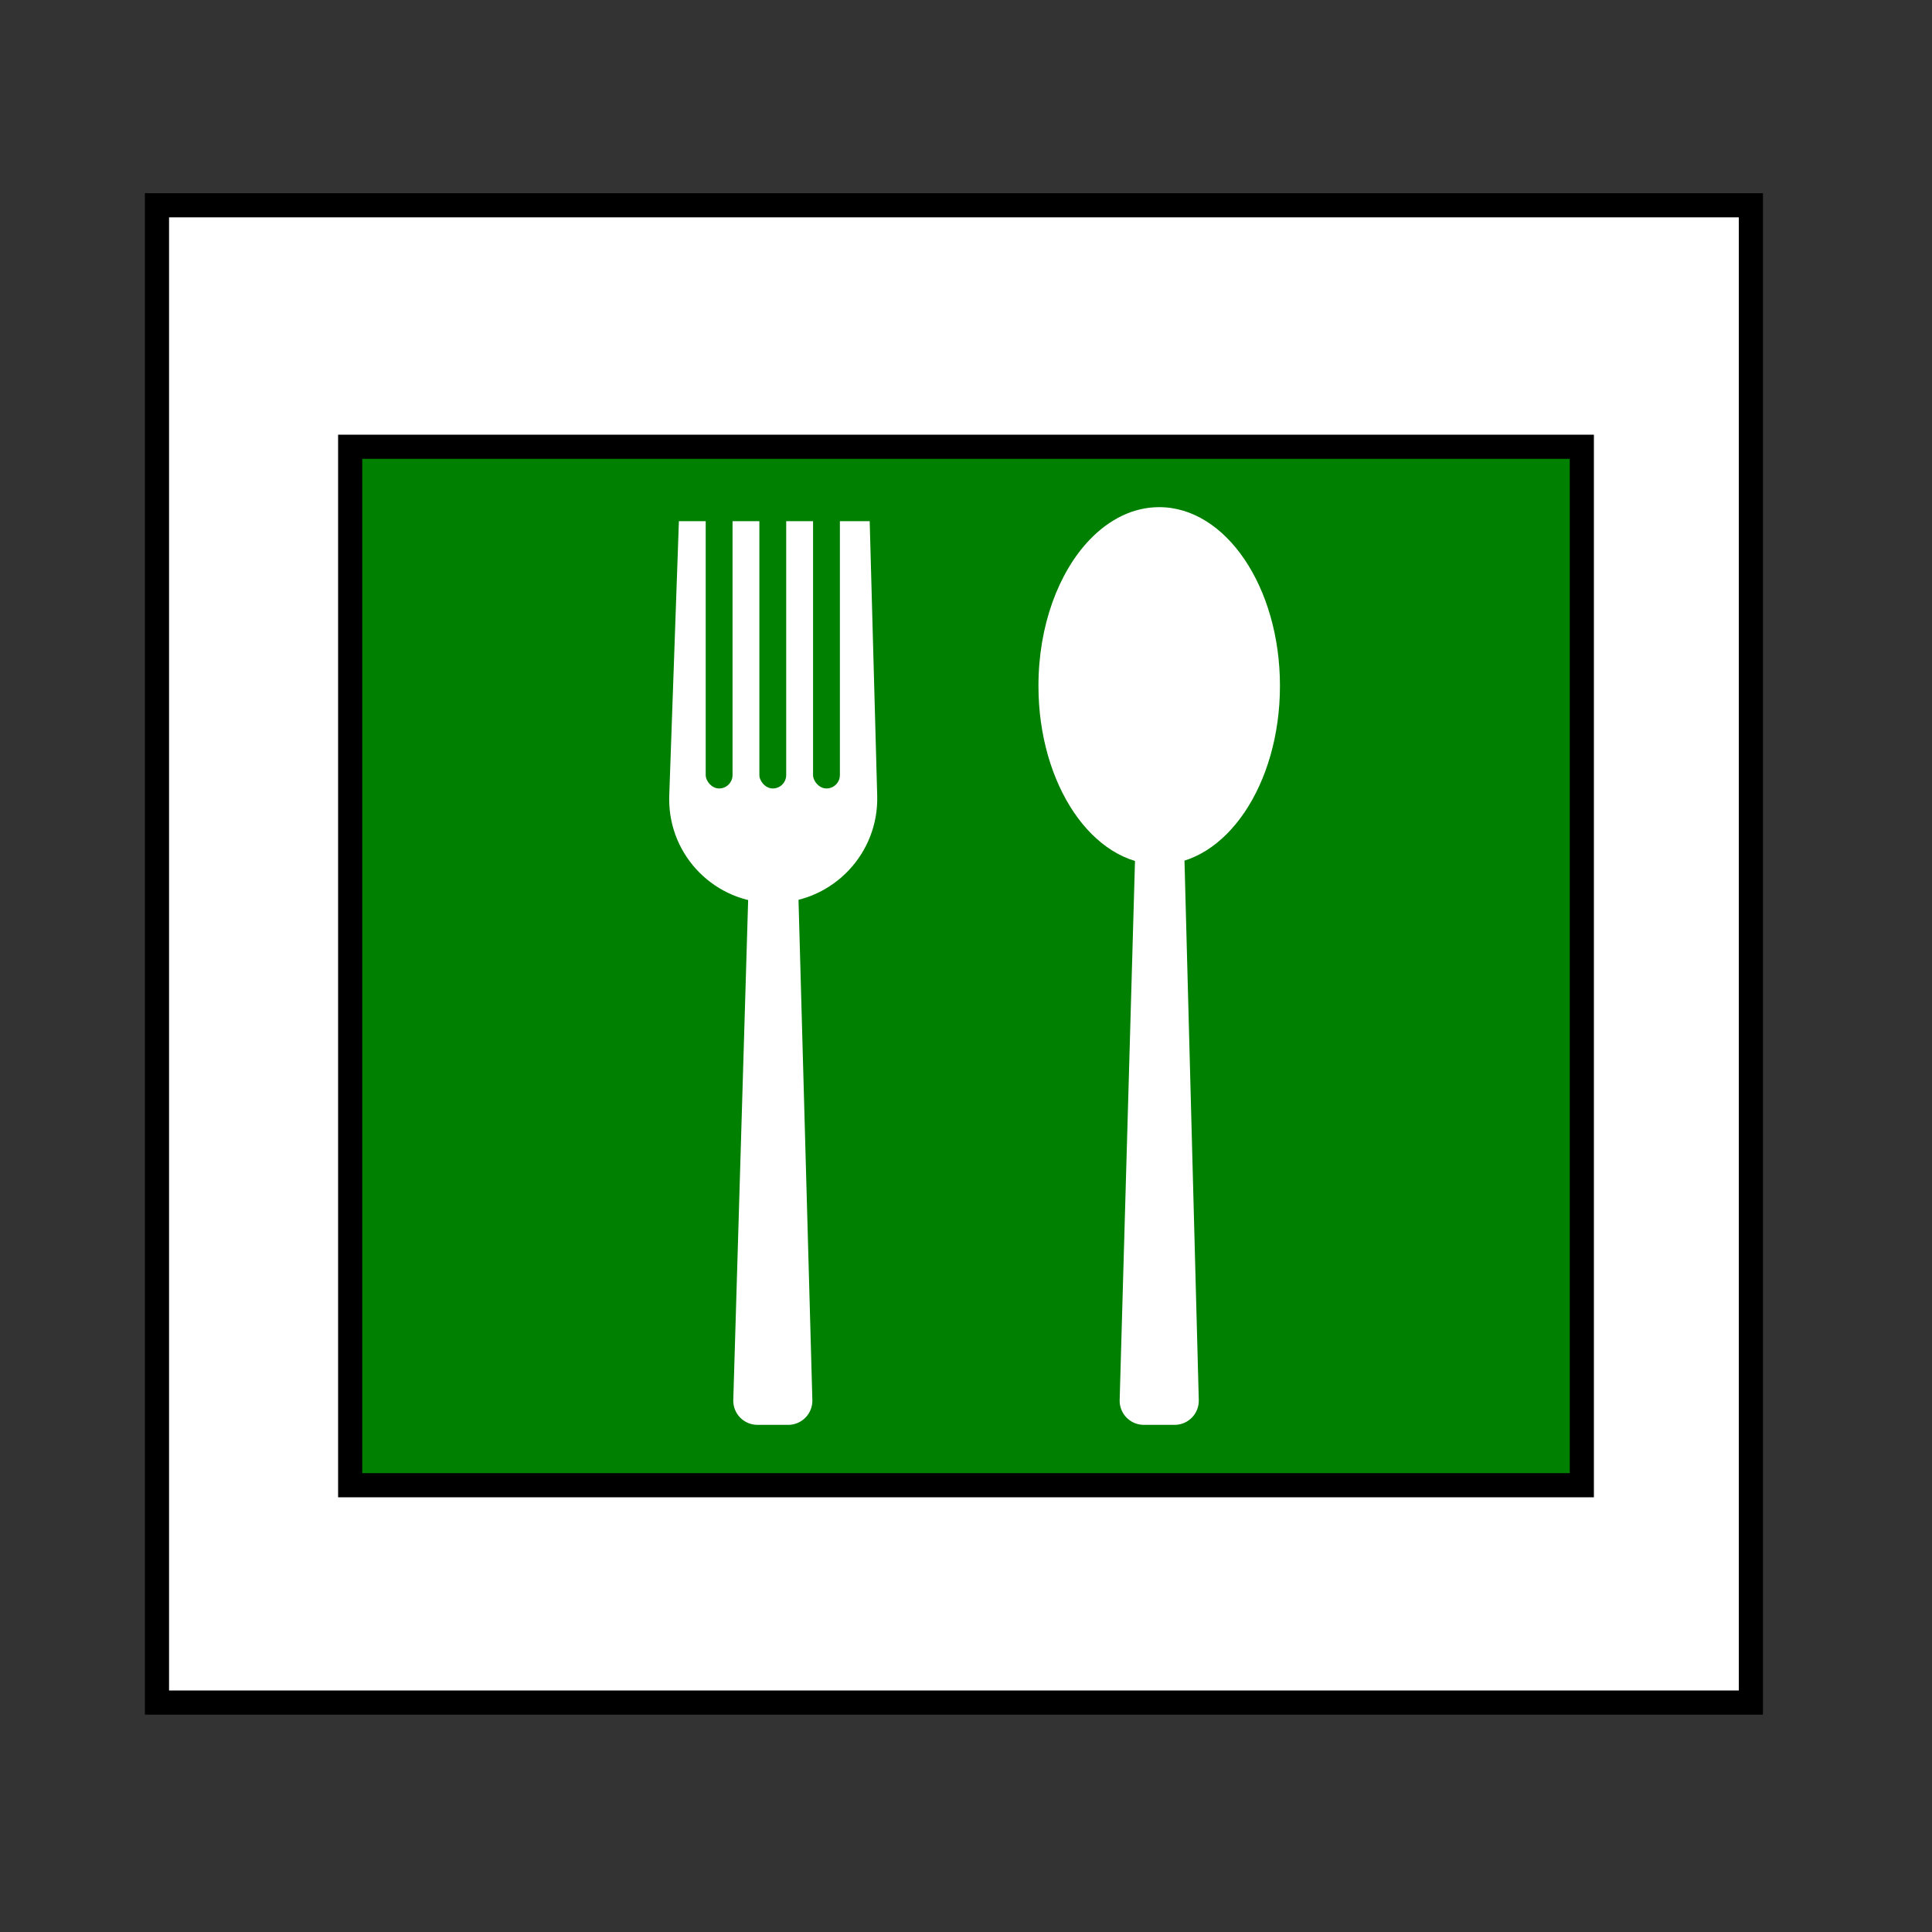 <?xml version="1.0" encoding="UTF-8"?>
<svg width="80px" height="80px" viewBox="0 0 80 80" version="1.1" xmlns="http://www.w3.org/2000/svg" xmlns:xlink="http://www.w3.org/1999/xlink">
    <rect x="0" y="0" width="80" height="80" fill="#333333" stroke="none"/>
    <!-- Generator: Sketch 52.6 (67491) - http://www.bohemiancoding.com/sketch -->
    <title>dinner</title>
    <desc>Created with Sketch.</desc>
    <g id="dinner" stroke="none" stroke-width="1" fill="none" fill-rule="evenodd">
        <rect id="Rectangle" stroke="#000000" fill="#FFFFFF" x="6.5" y="8.5" width="66" height="62"></rect>
        <rect id="Rectangle" stroke="#000000" fill="#008000" x="14.5" y="18.5" width="51" height="43"></rect>
        <g id="fork-head" transform="translate(27, 20)">
            <path d="M1.553,5.181 L12.922,5.581 L12.922,13.481 L1.554,13.792 C-0.833,13.858 -2.822,11.976 -2.887,9.588 C-2.888,9.549 -2.889,9.509 -2.889,9.47 L-2.889,9.47 C-2.889,7.1 -0.968,5.179 1.402,5.179 C1.452,5.179 1.503,5.18 1.553,5.181 Z" id="Rectangle" fill="#FFFFFF" transform="translate(5.017, 9.486) rotate(-90) translate(-5.017, -9.486) "></path>
            <rect id="Rectangle-Copy" fill="#008000" x="2.222" y="0" width="1.111" height="12.649" rx="0.556"></rect>
            <rect id="Rectangle-Copy-2" fill="#008000" x="4.444" y="0" width="1.111" height="12.649" rx="0.556"></rect>
            <rect id="Rectangle-Copy-3" fill="#008000" x="6.667" y="0" width="1.111" height="12.649" rx="0.556"></rect>
            <path d="M5.024,14.757 L5.025,14.757 C5.565,14.757 6.007,15.187 6.022,15.727 L6.638,37.972 C6.654,38.524 6.218,38.984 5.666,39 C5.657,39 5.648,39 5.639,39 L4.363,39 C3.811,39 3.363,38.552 3.363,38 C3.363,37.99 3.364,37.98 3.364,37.97 L4.025,15.727 C4.041,15.187 4.484,14.757 5.024,14.757 Z" id="Rectangle" fill="#FFFFFF"></path>
        </g>
        <g id="spoon-head" transform="translate(43, 21)" fill="#FFFFFF">
            <path d="M5.025,12.686 L5.025,12.686 C5.565,12.686 6.007,13.116 6.021,13.656 L6.639,36.973 C6.654,37.526 6.218,37.985 5.666,38 C5.657,38 5.649,38 5.64,38 L4.362,38 C3.81,38 3.362,37.552 3.362,37 C3.362,36.991 3.362,36.981 3.363,36.972 L4.026,13.656 C4.041,13.116 4.484,12.686 5.025,12.686 Z" id="Rectangle"></path>
            <g id="Oval-2">
                <path d="M5,14.8 C7.761,14.8 10,11.487 10,7.4 C10,3.313 7.761,0 5,0 C3.925,0 2.93,0.502 2.115,1.355 C0.835,2.695 0,4.903 0,7.4 C0,11.487 2.239,14.8 5,14.8 Z" id="Oval"></path>
            </g>
        </g>
    </g>
</svg>
